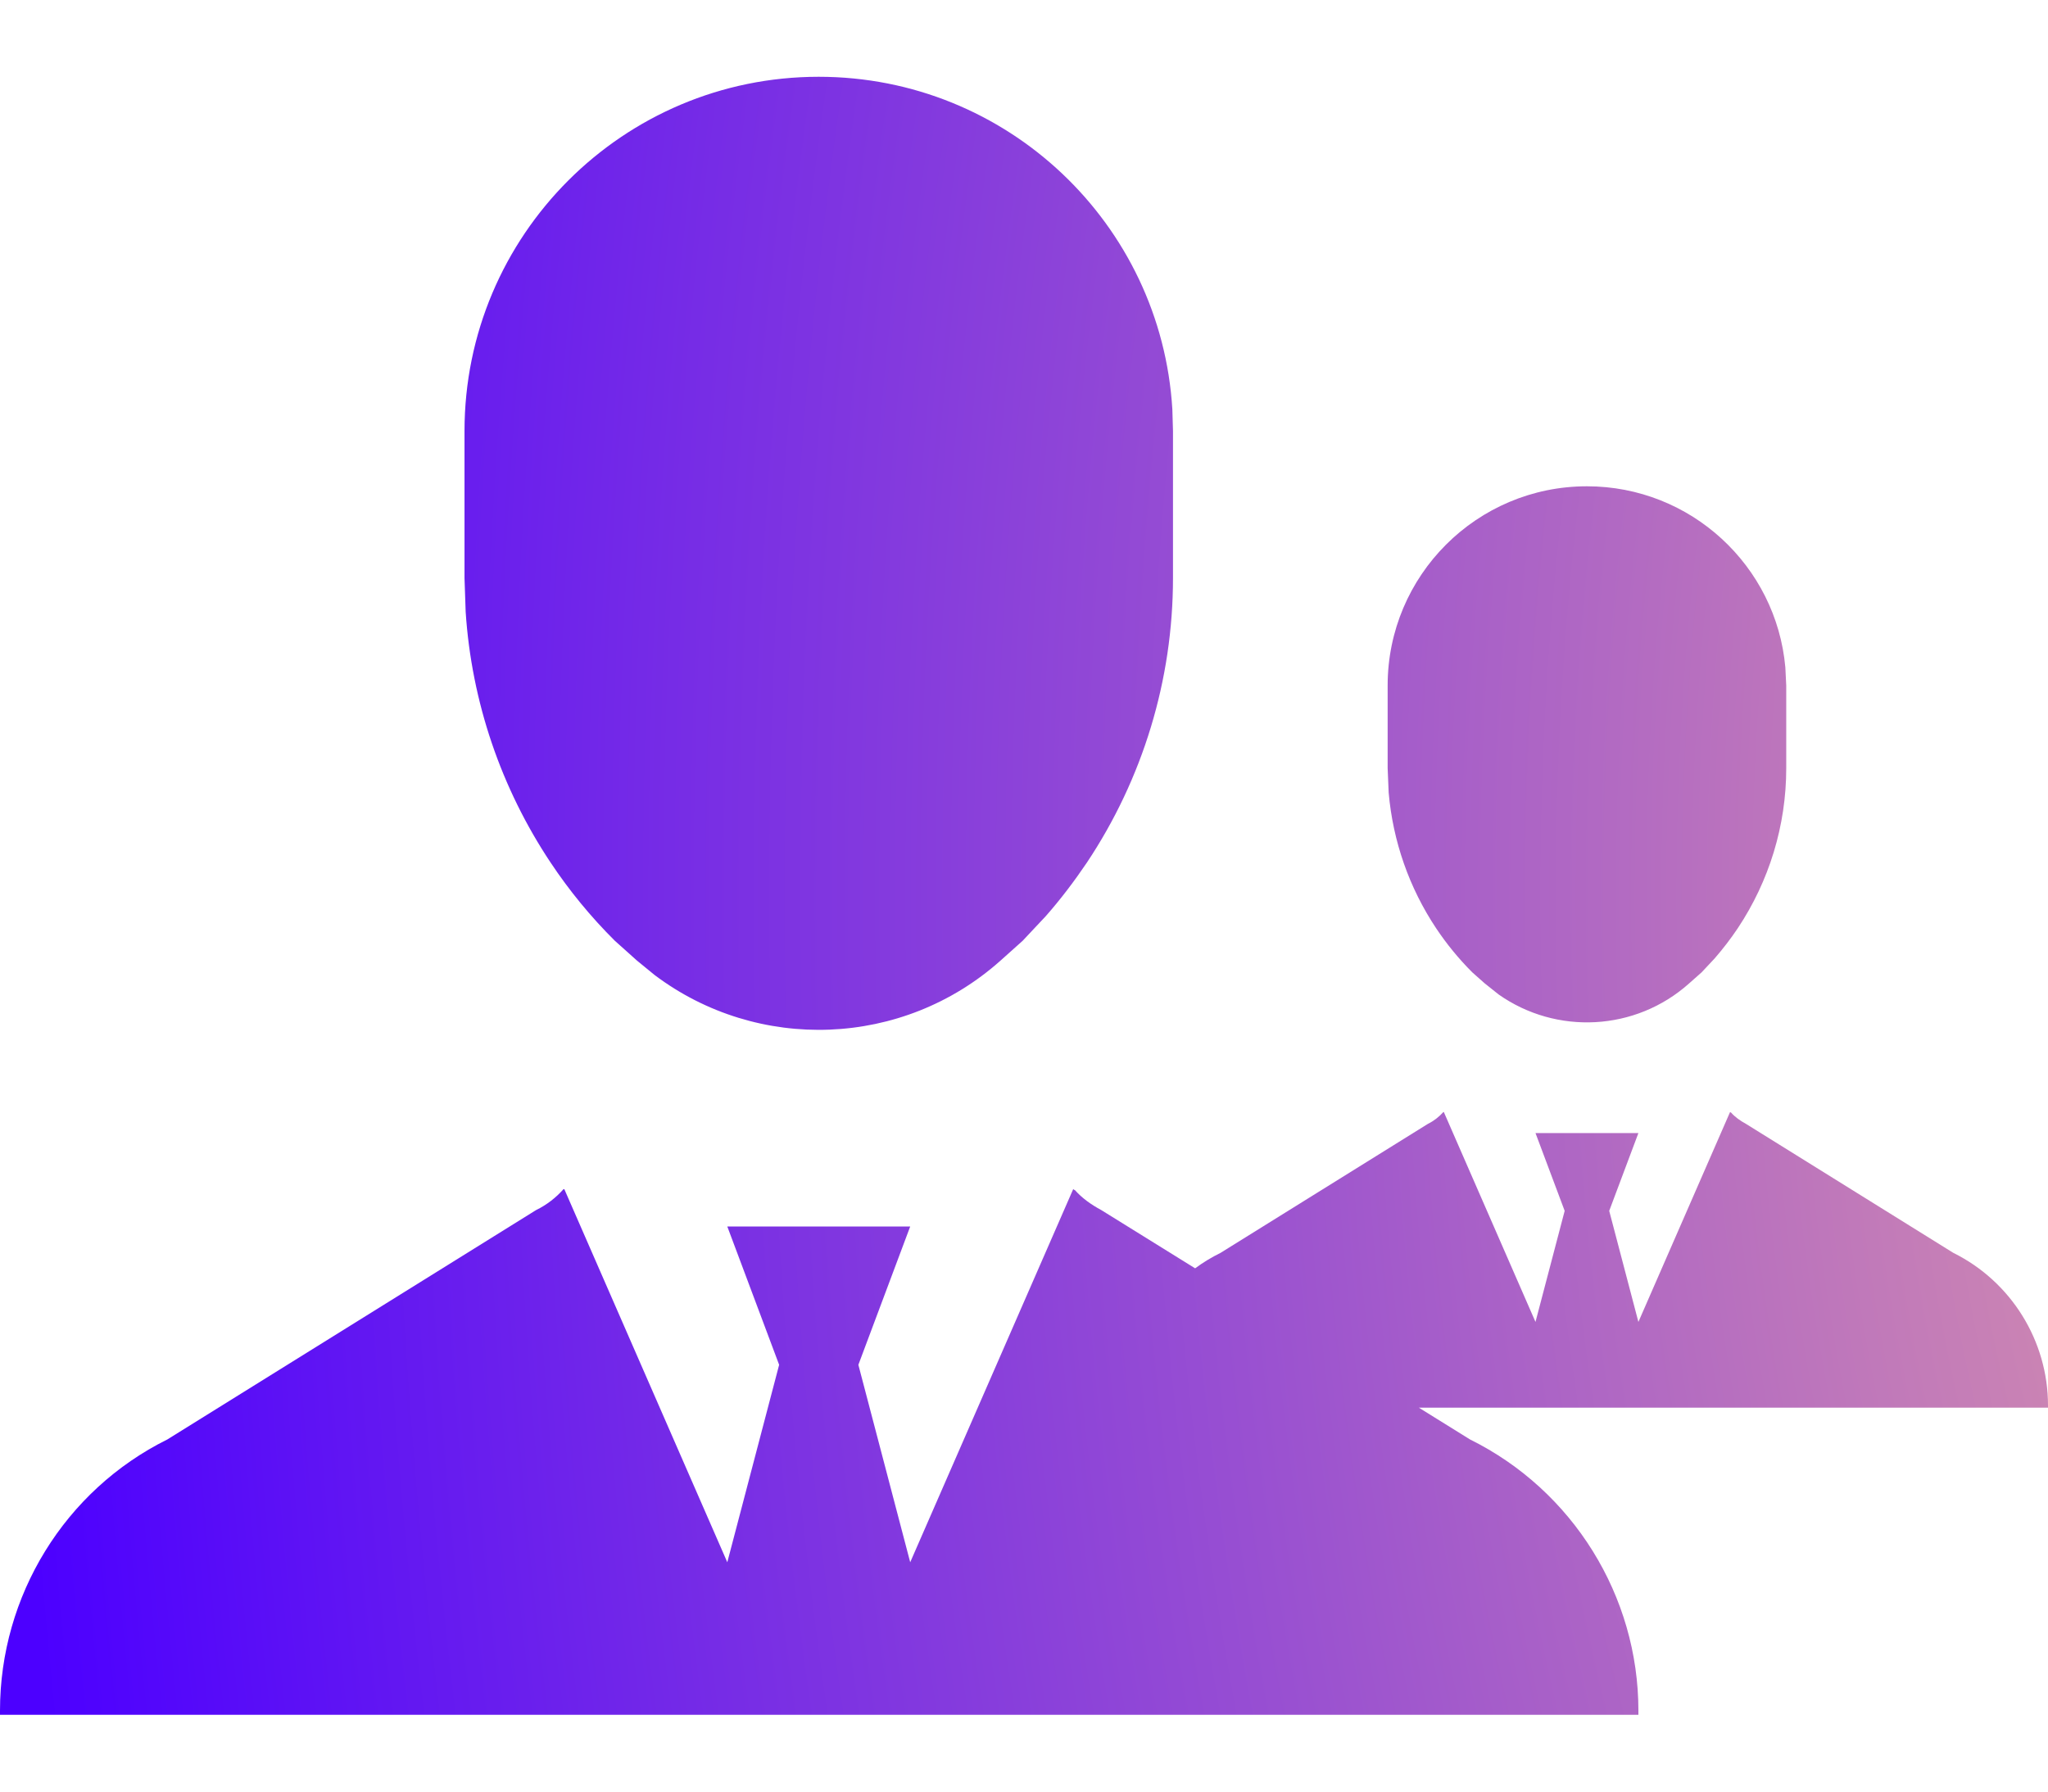 <?xml version="1.0" encoding="UTF-8"?>
<svg width="16px" height="14px" viewBox="0 0 16 14" version="1.1" xmlns="http://www.w3.org/2000/svg" xmlns:xlink="http://www.w3.org/1999/xlink">
    <!-- Generator: Sketch 64 (93537) - https://sketch.com -->
    <title>icon/talents-small</title>
    <desc>Created with Sketch.</desc>
    <defs>
        <radialGradient cx="132.34%" cy="50%" fx="132.34%" fy="50%" r="165.425%" gradientTransform="translate(1.323,0.5),scale(0.8,1),rotate(180),scale(1,1.745),translate(-1.323,-0.5)" id="radialGradient-1">
            <stop stop-color="#F7B299" offset="0%"></stop>
            <stop stop-color="#4C00FF" offset="100%"></stop>
        </radialGradient>
    </defs>
    <g id="Symbols" stroke="none" stroke-width="1" fill="none" fill-rule="evenodd">
        <g id="btn-dropdown/normal+icon" transform="translate(-20, -13)" fill="url(#radialGradient-1)">
            <g id="icon/talents-small" transform="translate(20, 12)">
                <path d="M11.28,9.69 L11.996,11.33 L12.224,10.462 L11.996,9.854 L12.8,9.854 L12.572,10.462 L12.8,11.33 L13.516,9.69 L13.524,9.694 C13.556,9.73 13.596,9.758 13.64,9.782 L15.26,10.79 C15.712,11.014 16,11.478 16,11.982 L16,12 L11.085,12 L11.484,12.248 C12.288,12.646 12.8,13.471 12.8,14.367 L12.8,14.4 L0,14.4 L0,14.367 C0,13.471 0.505,12.646 1.308,12.248 L4.188,10.456 C4.274,10.414 4.345,10.357 4.402,10.293 L4.409,10.293 L5.682,13.208 L6.087,11.665 L5.682,10.584 L7.111,10.584 L6.706,11.665 L7.111,13.208 L8.384,10.293 C8.391,10.293 8.391,10.3 8.398,10.3 C8.455,10.364 8.526,10.414 8.604,10.456 L9.337,10.911 C9.399,10.865 9.465,10.825 9.536,10.79 L11.156,9.782 C11.204,9.758 11.244,9.726 11.276,9.69 L11.28,9.69 Z M6.396,1.6 C7.869,1.6 9.072,2.749 9.159,4.199 L9.164,4.368 L9.164,5.517 C9.164,6.314 8.927,7.087 8.491,7.741 C8.393,7.886 8.287,8.026 8.171,8.158 L7.99,8.351 L7.817,8.506 C7.053,9.188 5.92,9.226 5.114,8.619 L4.976,8.506 L4.803,8.351 C4.615,8.164 4.447,7.959 4.302,7.741 C3.915,7.16 3.684,6.484 3.638,5.781 L3.629,5.517 L3.629,4.368 C3.629,2.839 4.868,1.6 6.396,1.6 Z M12.398,4.8 C13.21,4.8 13.877,5.422 13.948,6.215 L13.955,6.357 L13.955,7.003 C13.955,7.452 13.821,7.886 13.576,8.254 C13.521,8.336 13.461,8.414 13.396,8.489 L13.294,8.598 L13.197,8.684 C12.777,9.06 12.158,9.088 11.708,8.771 L11.599,8.684 L11.502,8.598 C11.396,8.492 11.302,8.377 11.22,8.254 C11.01,7.939 10.882,7.574 10.849,7.194 L10.841,7.003 L10.841,6.357 C10.841,5.497 11.538,4.8 12.398,4.8 Z" id="Combined-Shape"></path>
            </g>
        </g>
    </g>
</svg>